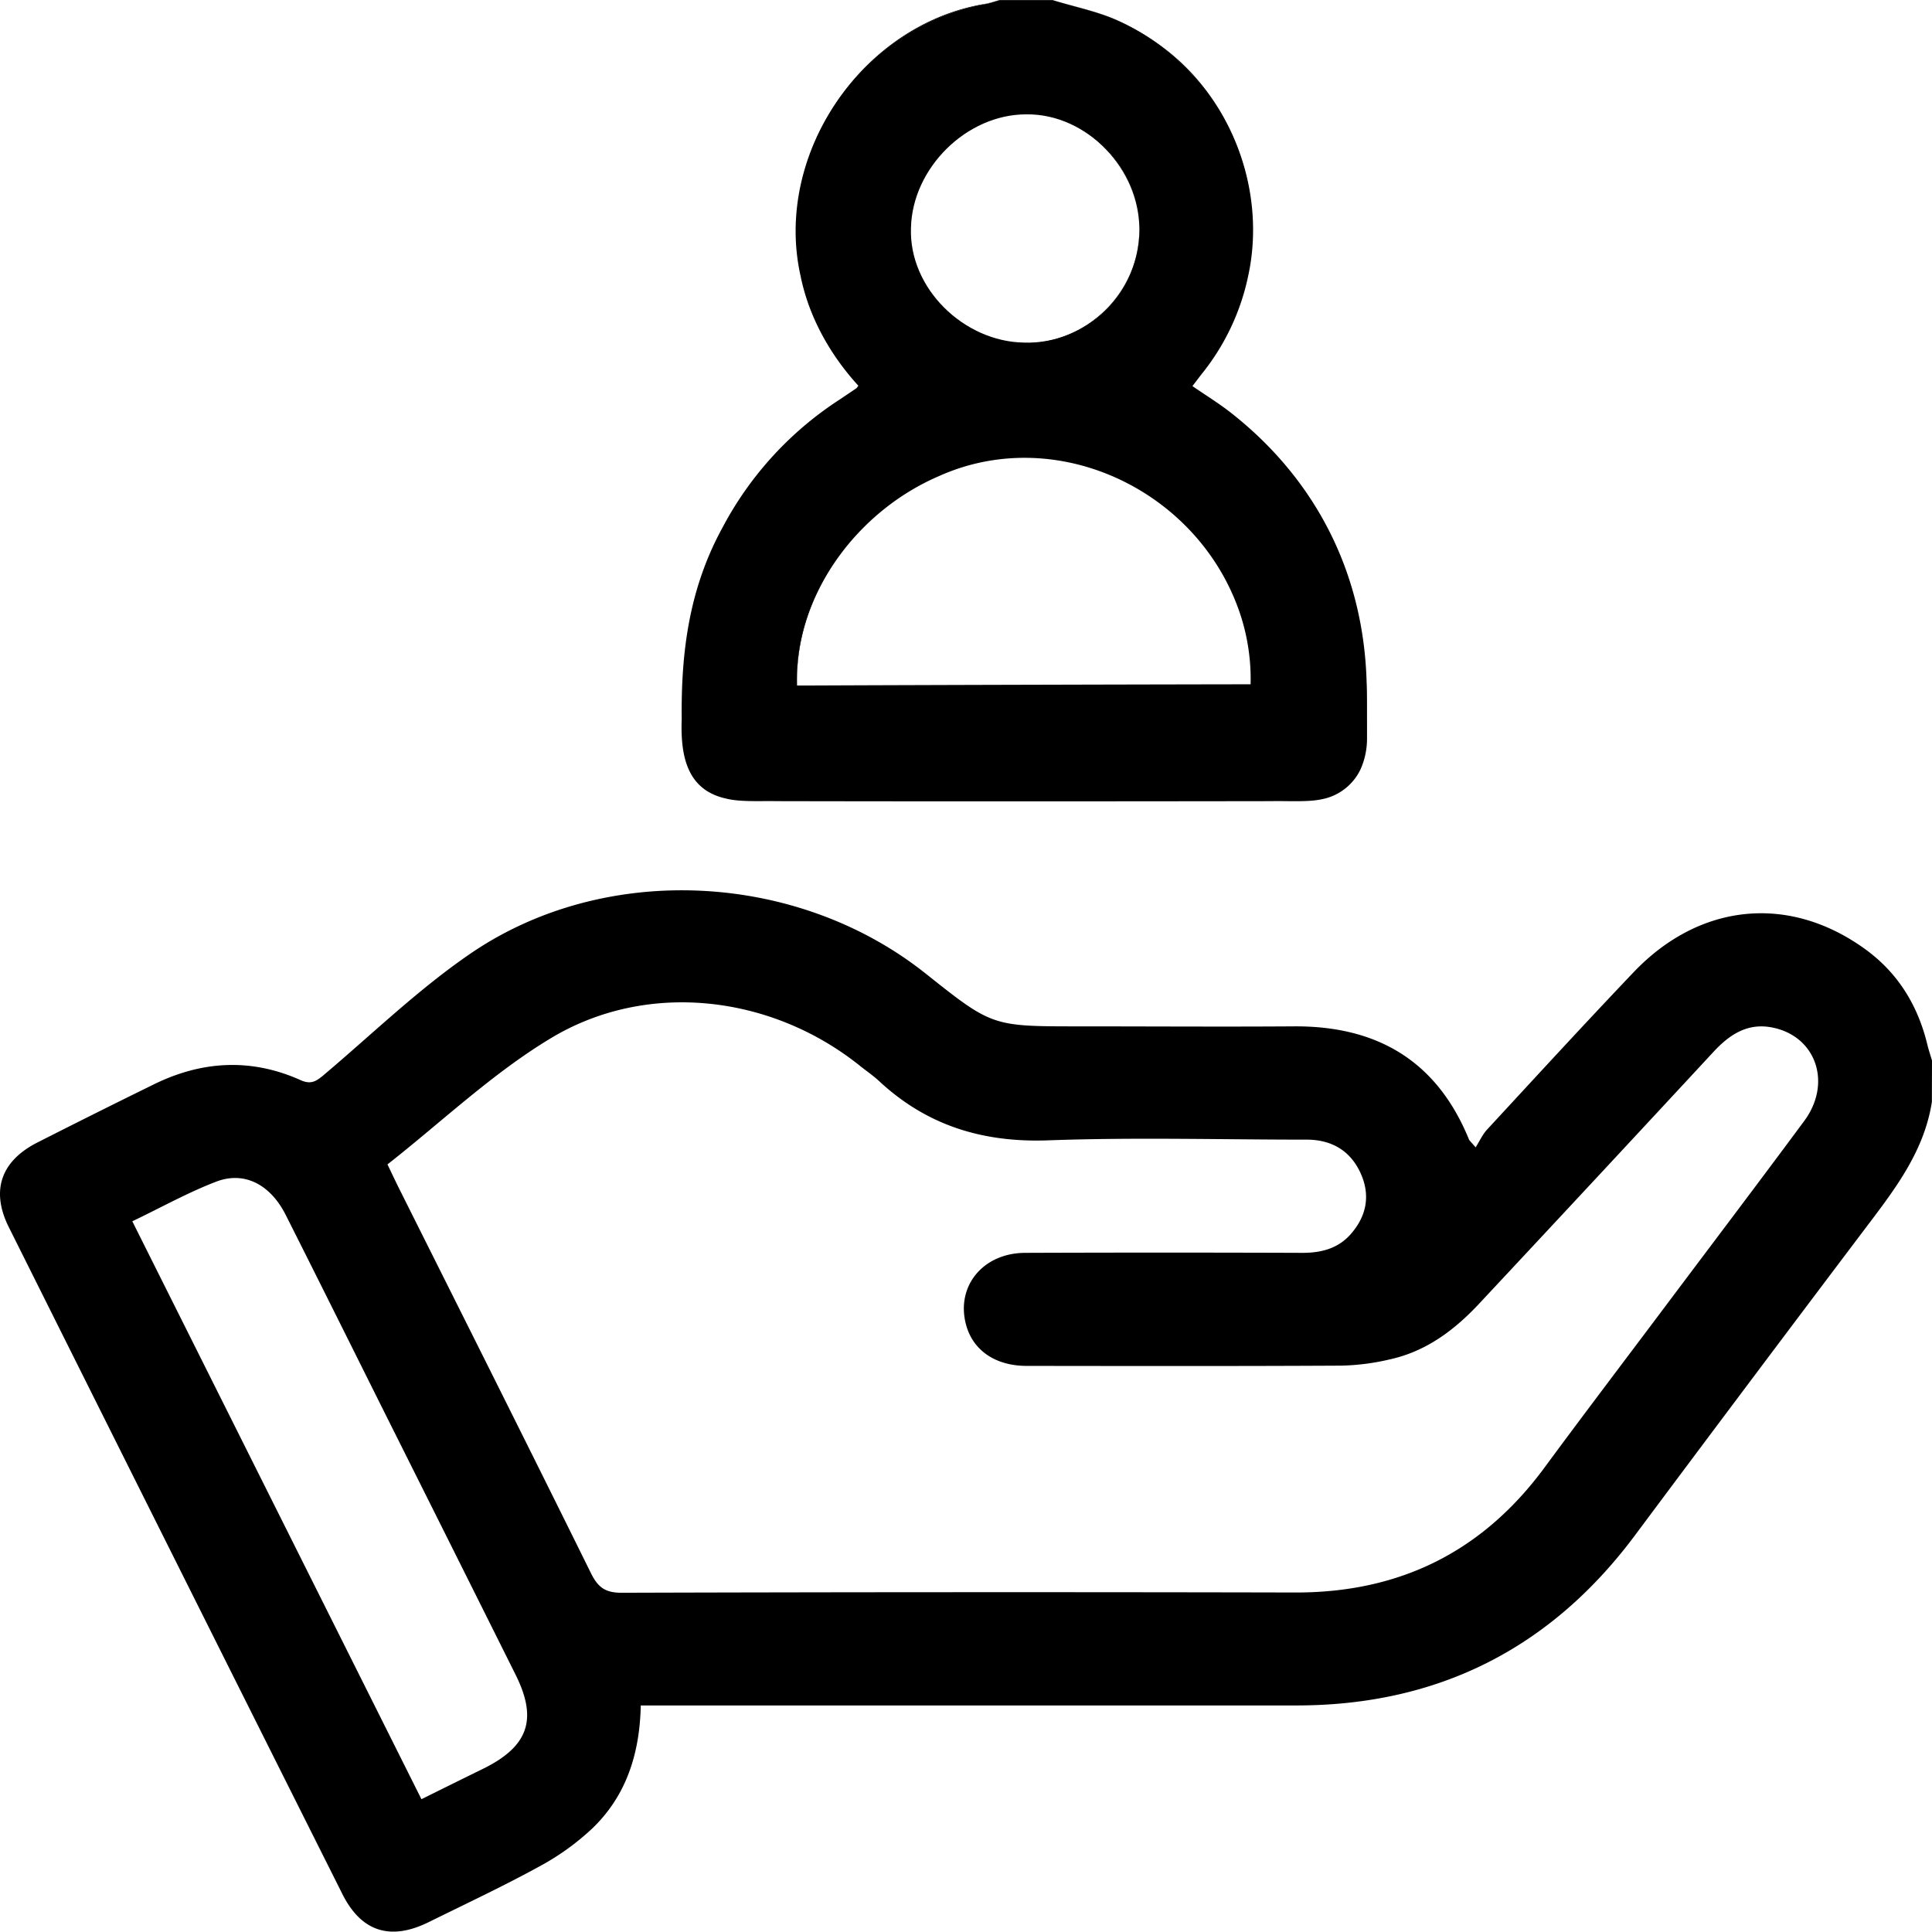 <svg xmlns="http://www.w3.org/2000/svg" viewBox="0 0 666.04 665.91"><g id="Capa_2" data-name="Capa 2"><g id="Capa_1-2" data-name="Capa 1"><path d="M666,380.31c-2.73,17.65-13.43,31-23.75,44.68q-39.56,52.38-78.79,105-43.72,58.46-116.67,58.41-108.91,0-217.83,0h-8.06c-.35,16.52-4.93,31-16.58,42.27A86.58,86.58,0,0,1,186,643.87c-12.52,6.86-25.47,12.94-38.28,19.26-13.13,6.46-23.17,3.28-29.67-9.68q-57.6-114.91-115-229.91C-3.23,411,.27,400.76,12.83,394.36q20-10.16,40.06-20c16.67-8.24,33.69-9.19,50.77-1.52,3.6,1.62,5.45.31,7.93-1.77,16.71-14.1,32.54-29.5,50.5-41.8C208.56,297.41,274.8,300.91,319,336,342,354.29,342,354.29,371.73,354.29c24.71,0,49.42.17,74.12,0,28.82-.25,49.49,11.83,60.57,39,.15.38.53.66,2.29,2.71,1.4-2.21,2.37-4.42,3.92-6.1,16.77-18.14,33.47-36.35,50.51-54.24,22.73-23.88,53.51-27,79.75-8.07,11.33,8.16,18.28,19.43,21.55,33,.45,1.85,1.07,3.66,1.6,5.49ZM133.58,401.88c1.71,3.56,2.71,5.7,3.76,7.81C159.5,454,181.76,498.31,203.7,542.75c2.43,4.91,4.92,6.82,10.61,6.8q116.08-.34,232.17-.09c36,.09,64.51-14,85.87-42.93,14.14-19.18,28.57-38.15,42.87-57.22,15.61-20.8,31.31-41.52,46.78-62.42,9.58-12.95,4.17-29-10.71-32.14-8.62-1.85-14.92,2.22-20.57,8.32q-40.22,43.4-80.62,86.63c-8.57,9.21-18.35,16.6-30.87,19.37a79.86,79.86,0,0,1-16.67,2.18c-36.21.2-72.41.13-108.61.09-10.77,0-18.49-5.32-20.89-14.11-3.62-13.24,5.72-24.82,20.37-24.86q47.79-.17,95.6,0c6.37,0,12.1-1.45,16.45-6.26,5.39-6,7-13,3.89-20.49-3.45-8.22-10-12.27-18.92-12.28-29.69,0-59.42-.84-89.08.24-22.55.82-41.83-5.09-58.3-20.42-2.06-1.91-4.41-3.5-6.6-5.26-30.44-24.41-73.25-29.59-106.57-9.53C169.7,370.53,152.24,387.24,133.58,401.88Zm11.71,218.84C153.07,616.86,160,613.43,167,610c15.26-7.67,18.35-17,10.7-32.29q-21.45-43-42.93-85.89c-12.09-24.18-24.11-48.4-36.28-72.54-5.26-10.43-14.2-15.16-23.88-11.48s-19,8.91-29,13.69Z" transform="translate(0 -0.46)"/><path d="M362.93.5c7.59,2.36,15.55,3.92,22.71,7.22a78.92,78.92,0,0,1,27.93,122.15c-.93,1.15-1.8,2.35-2.91,3.8,4.87,3.38,9.68,6.29,14,9.78,31.12,24.94,46.09,57.61,46.2,97.3,0,4.77.05,9.54,0,14.3-.19,13.13-8,21.1-21.07,21.16-23.19.12-46.39,0-69.58,0q-60.8,0-121.59,0c-15.74,0-23.06-7.37-23.22-23-.19-18.9.43-37.62,7.19-55.67,9.44-25.21,25.31-45.11,47.89-59.7,1.64-1.06,3.25-2.15,4.85-3.27a6.27,6.27,0,0,0,.94-1.18c-11-12.06-18.38-25.92-20.86-42.34C269.21,50,298.67,9,339.82,1.84c1.66-.29,3.27-.89,4.9-1.34ZM274.79,236.79H431.54c1.52-42-35.12-78.91-77.77-78.88S273.4,195.45,274.79,236.79Zm118-156.91c.05-21.39-17.8-40-38.63-40.31-21.15-.29-40.42,18.69-40.62,40-.2,21,18.6,39.24,40.35,39.21A39.32,39.32,0,0,0,392.8,79.88Z" transform="translate(0 -0.46)"/><path d="M362.93.5c6.9,2.13,14,3.57,20.73,6.31a81.56,81.56,0,0,1,18.59,11c23,18,34.22,49.15,28.08,77.64a79.85,79.85,0,0,1-16.15,34.06l-3.29,4.3-.06-.42c4.67,3.24,9.57,6.21,14.05,9.78,29.21,23.2,45.3,55.44,46.26,92.74.18,3.06.11,9.79.13,12.84v6.42A26,26,0,0,1,469,265.75,18.68,18.68,0,0,1,455.64,276c-4.83,1.05-12.17.52-17.15.65-49.56.08-121.46.11-171,0-4.84-.12-12.37.35-17.14-.88-13.83-3-15.77-15.23-15.34-27.46-.25-23.58,2.69-45.34,14.23-66.28a118.51,118.51,0,0,1,40.13-43.77l3.54-2.38,1.77-1.2.44-.29a1,1,0,0,0,.32-.31c.2-.25.4-.57.63-.86l0,.39c-9.85-10.73-17.27-23.89-20.13-38.25-9.23-41.81,21.39-86.52,63.51-93.54a48.72,48.72,0,0,0,5.27-1.4l18.21,0Zm0,0-18.2,0c-3.44,1.2-7.07,1.67-10.58,2.6a70.58,70.58,0,0,0-10.31,3.47c-26.9,11.18-46.35,38.07-48.69,67.07-2,21.82,6.48,43.71,21.37,59.56l.18.19c-.44.46-.69,1.13-1.24,1.5l-.45.3-1.77,1.2c-13.17,8.39-25.19,18.83-34.38,31.52a125,125,0,0,0-16,30c-6,16.07-7.14,33.38-7.08,50.4-.36,11.72,1.27,23.72,14.73,26.62,5.49,1.23,11.25.72,16.94.83,49.56-.06,121.46,0,171,0,4.77-.18,12.31.46,17-.61a17.82,17.82,0,0,0,12.8-9.78,25,25,0,0,0,2.21-10.2c0-1.18,0-5.13,0-6.41,0-3,.05-9.92-.11-12.81-.91-37.11-16.86-69.19-45.88-92.29-4.51-3.62-9.49-6.63-14.25-9.95l.18-.24,3.3-4.31a79.34,79.34,0,0,0,16.09-33.8C436,67.06,424.94,36,402.14,18A81.12,81.12,0,0,0,383.62,6.9c-6.68-2.77-13.8-4.24-20.69-6.4Z" transform="translate(0 -0.46)"/><path d="M274.79,236.79c39.07-.18,117.69-.37,156.75-.43l-.42.41a71.36,71.36,0,0,0-5.56-29.91c-16.25-39-62.71-59.88-101.92-42.24-28.1,12.08-49.8,40.94-48.85,72.17Zm0,0c-1.27-31.37,20.34-60.56,48.59-72.75,39.46-17.94,86.79,3,103.05,42.45A71.91,71.91,0,0,1,432,237.21c-39.28-.06-117.9-.25-157.16-.42Z" transform="translate(0 -0.46)"/><path d="M392.8,79.88c.23-20.81-17.91-40.25-39-40-20.67,0-39.29,18.58-39.75,39.14-.75,20.9,18.27,39.17,38.85,39.54,21.29.84,40-17.35,39.86-38.64Zm0,0c.24,21.3-18.58,39.76-39.88,39.14-15.68-.17-30.71-10.34-36.84-24.79-6.62-14.6-1.66-32.33,9.68-43.11C336.81,40,354.58,35.8,368.92,42.78c14.13,6.5,24,21.49,23.88,37.1Z" transform="translate(0 -0.46)"/></g></g></svg>